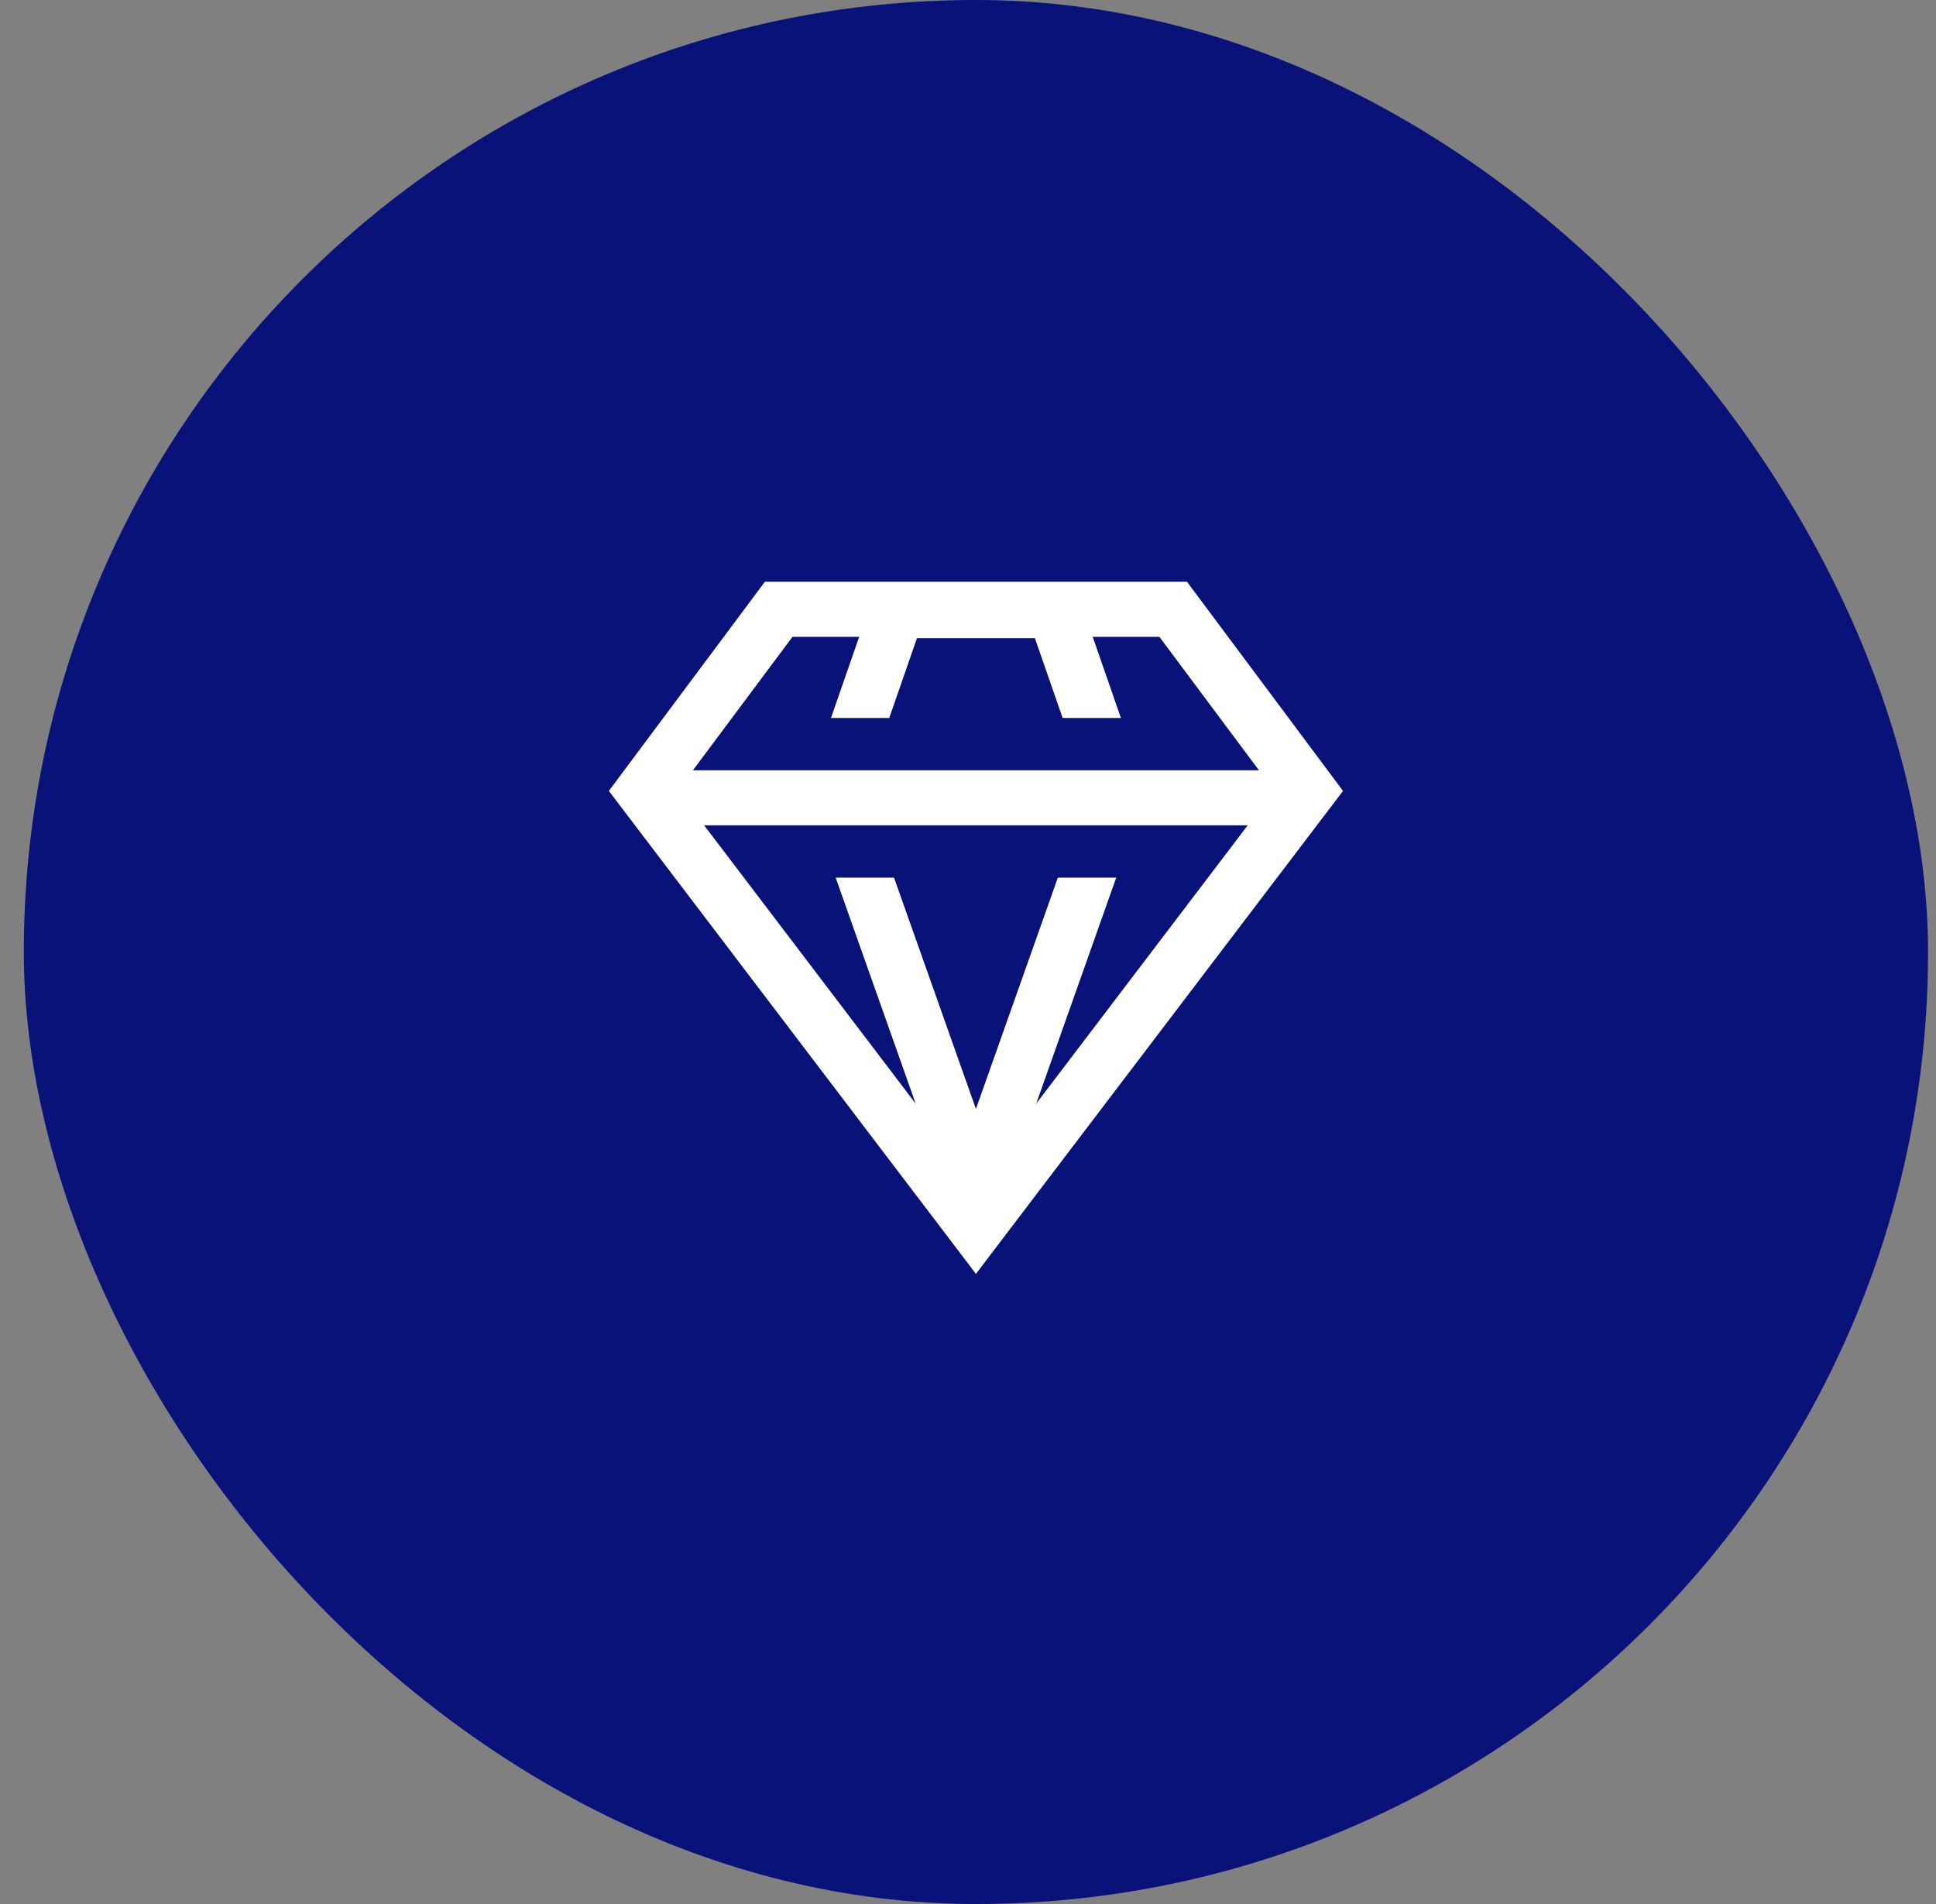 <svg width="61" height="60" viewBox="0 0 61 60" fill="none" xmlns="http://www.w3.org/2000/svg">
<rect x="0" y="0" width="61" height="60" fill="#808080" stroke="none"/>
<rect x="0.75" width="60" height="60" rx="30" fill="#091278"/>
<path fill-rule="evenodd" clip-rule="evenodd" d="M30.75 40.143L42.316 24.924L37.4 18.333L24.1 18.333L19.184 24.924L30.75 40.143ZM30.75 37.277L40.145 24.914L36.53 20.068L24.97 20.068L21.355 24.914L30.75 37.277Z" fill="white"/>
<path fill-rule="evenodd" clip-rule="evenodd" d="M35.17 27.656L30.75 40.144L26.33 27.656H28.169L30.75 34.946L33.331 27.656H35.17ZM35.318 22.626L33.842 18.377L27.659 18.377L26.182 22.626H28.018L28.892 20.111L32.608 20.111L33.482 22.626H35.318Z" fill="white"/>
<path fill-rule="evenodd" clip-rule="evenodd" d="M41.33 26.008H20.43V24.273H41.33V26.008Z" fill="white"/>
</svg>
